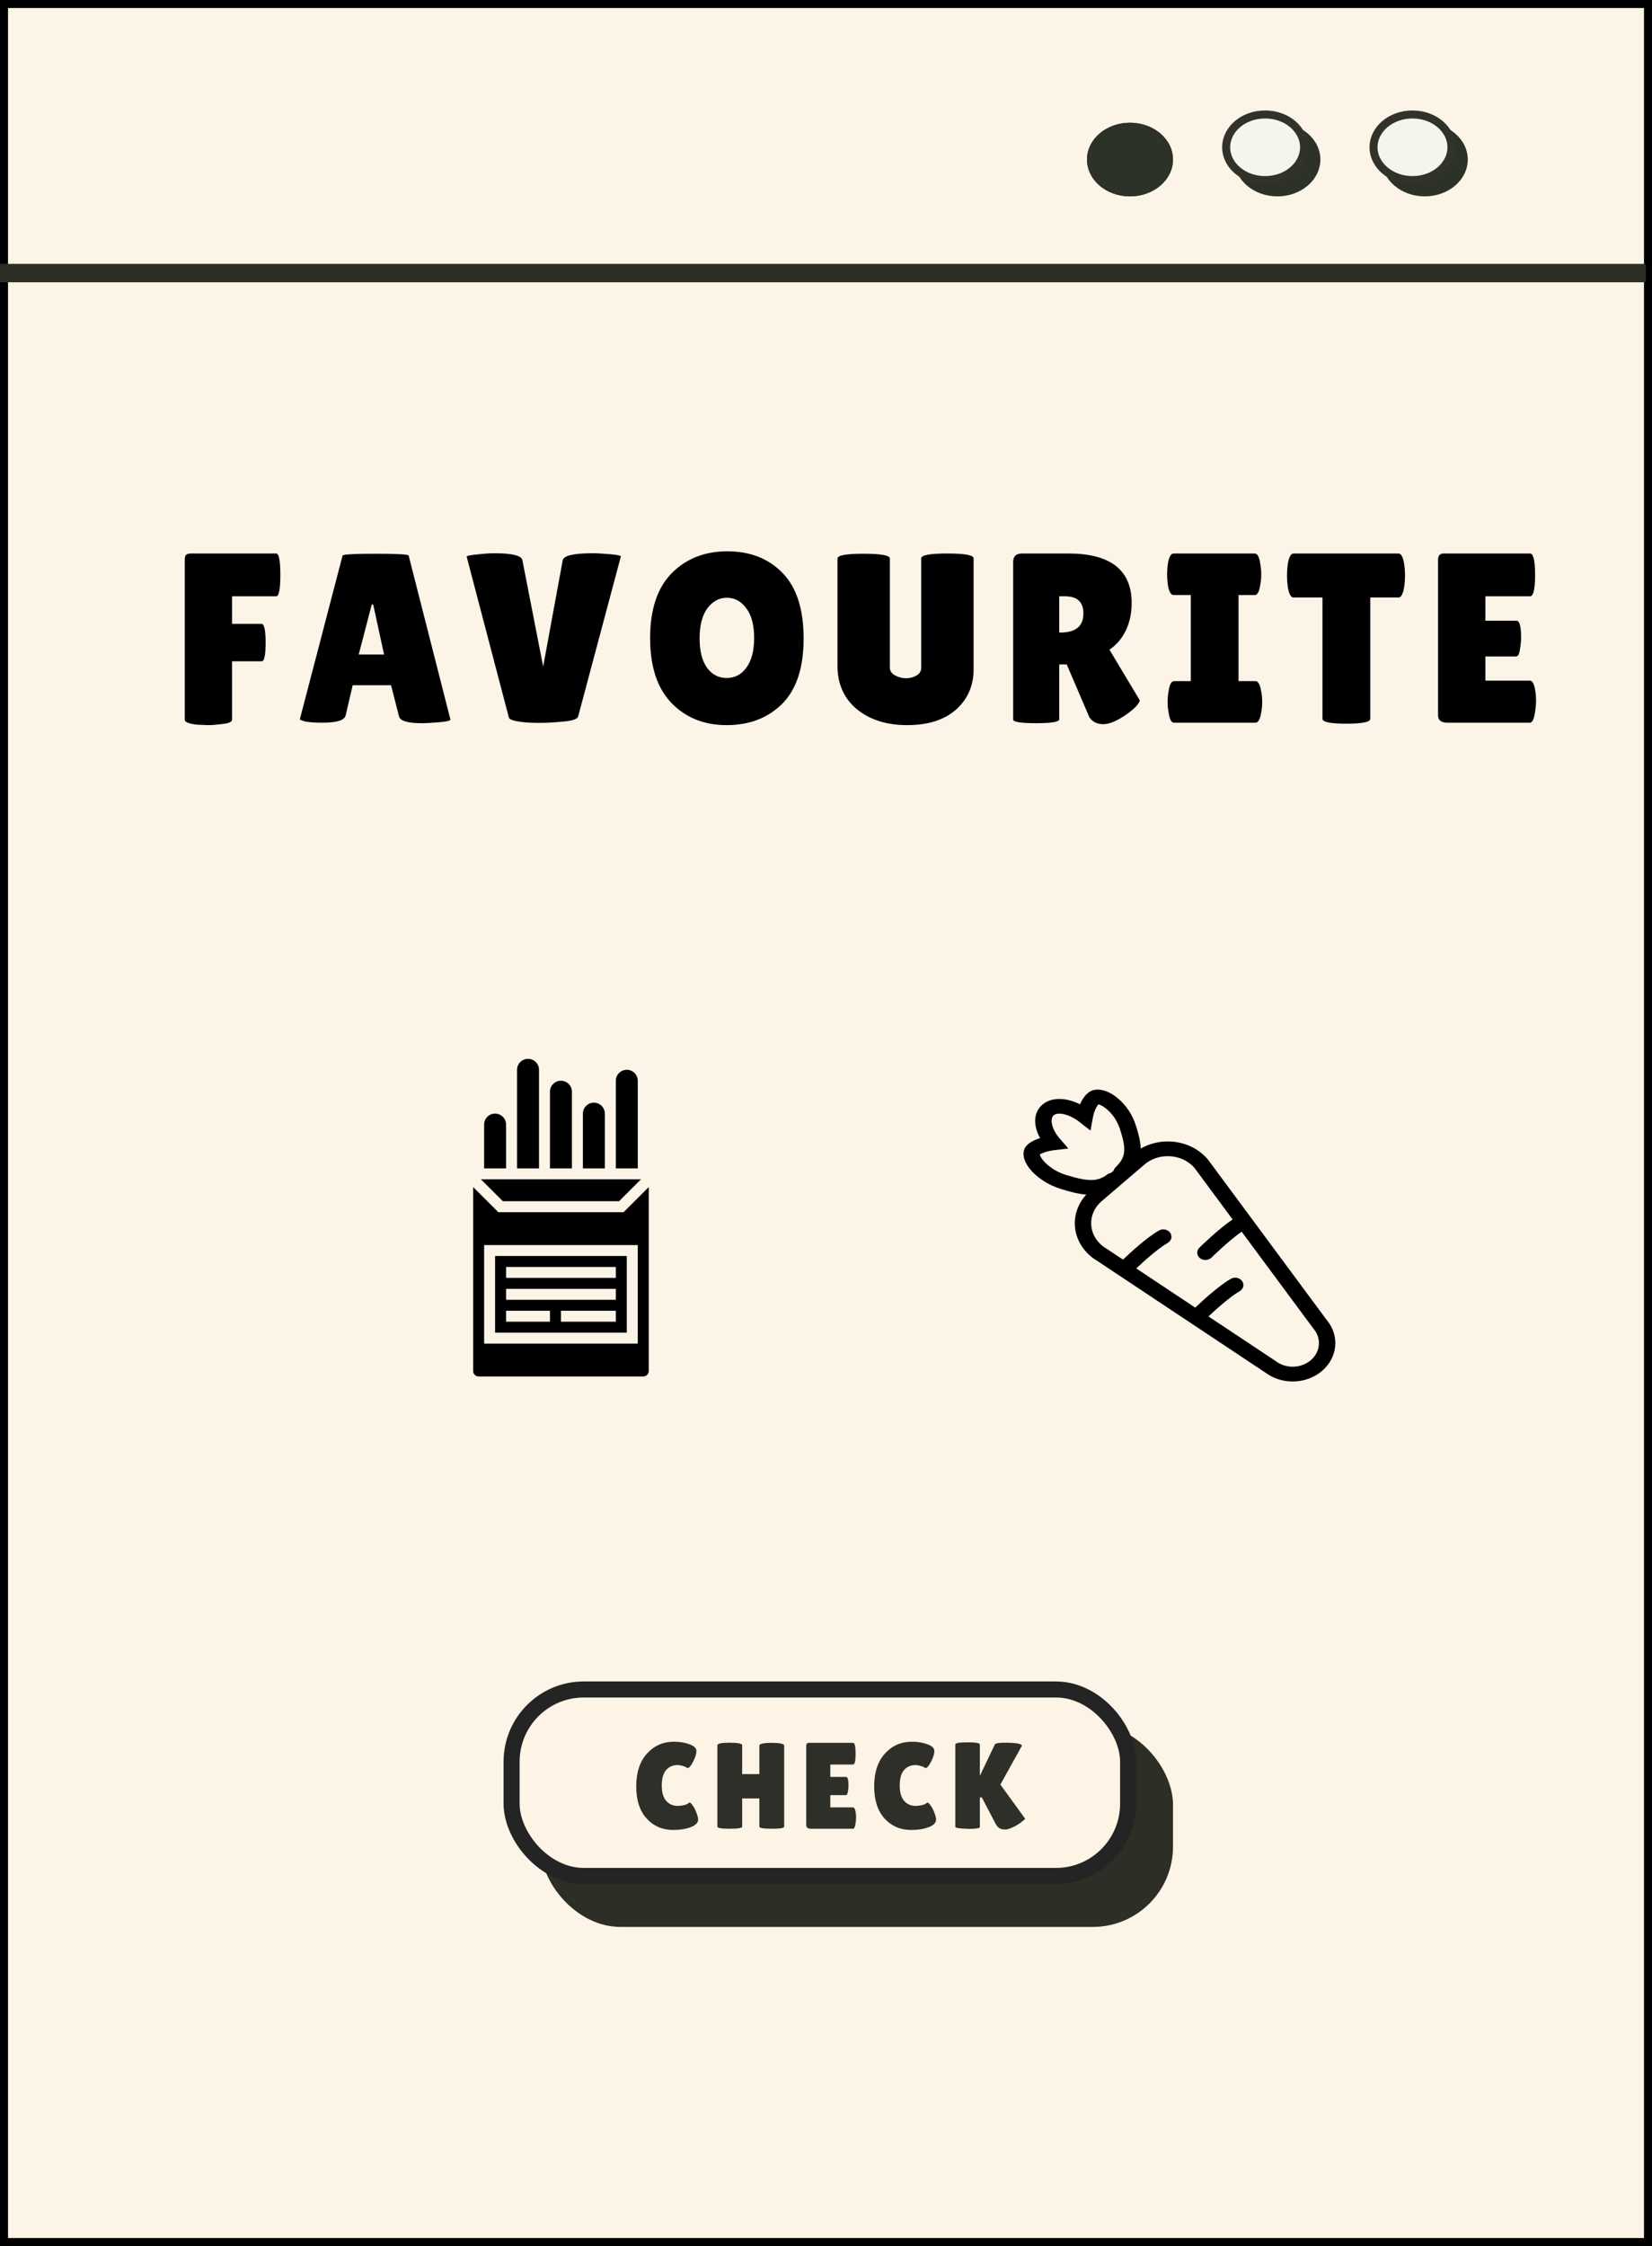<svg width="206" height="280" viewBox="0 0 206 280" fill="none" xmlns="http://www.w3.org/2000/svg">
<rect x="0" y="0" width="206" height="280" fill="#808080" stroke="none"/>
<rect x="0.5" y="0.5" width="205" height="279" fill="#FCF4E7" stroke="black"/>
<rect y="32.896" width="205.234" height="2.295" fill="#2D2E26"/>
<ellipse cx="140.907" cy="19.891" rx="5.361" ry="4.59" fill="#2C3228"/>
<ellipse cx="140.907" cy="19.891" rx="5.361" ry="4.59" fill="#2C3228"/>
<ellipse cx="159.286" cy="19.891" rx="5.361" ry="4.59" fill="#2C3228"/>
<path d="M162.616 18.361C162.616 20.55 160.515 22.451 157.755 22.451C154.995 22.451 152.895 20.55 152.895 18.361C152.895 16.172 154.995 14.271 157.755 14.271C160.515 14.271 162.616 16.172 162.616 18.361Z" fill="#F5F5EB" stroke="#31322A"/>
<ellipse cx="177.665" cy="19.891" rx="5.361" ry="4.59" fill="#2C3228"/>
<path d="M180.995 18.361C180.995 20.55 178.894 22.451 176.134 22.451C173.374 22.451 171.273 20.55 171.273 18.361C171.273 16.172 173.374 14.271 176.134 14.271C178.894 14.271 180.995 16.172 180.995 18.361Z" fill="#F5F5EB" stroke="#31322A"/>
<rect x="67.391" y="214.973" width="78.877" height="25.246" rx="10" fill="#2D2E26"/>
<rect x="63.795" y="210.617" width="76.877" height="23.246" rx="9" fill="#FDF4E5" stroke="#252424" stroke-width="2"/>
<path d="M84.023 217.13C84.768 217.13 85.421 217.237 85.983 217.451C86.555 217.655 86.841 217.936 86.841 218.293C86.841 218.65 86.703 219.093 86.427 219.624C86.162 220.144 85.937 220.404 85.753 220.404C85.702 220.404 85.641 220.379 85.57 220.328C85.508 220.266 85.355 220.205 85.11 220.144C84.875 220.073 84.671 220.037 84.497 220.037C83.905 220.037 83.425 220.246 83.058 220.664C82.7 221.083 82.522 221.725 82.522 222.592C82.522 223.449 82.706 224.087 83.073 224.505C83.451 224.923 83.926 225.132 84.497 225.132C84.732 225.132 84.993 225.101 85.278 225.04C85.575 224.969 85.784 224.872 85.906 224.75C85.927 224.729 85.968 224.719 86.029 224.719C86.09 224.719 86.203 224.836 86.366 225.071C86.54 225.295 86.698 225.596 86.841 225.974C86.984 226.341 87.055 226.626 87.055 226.83C87.055 227.228 86.749 227.544 86.136 227.779C85.524 228.014 84.799 228.131 83.961 228.131C82.614 228.131 81.506 227.657 80.638 226.708C79.77 225.759 79.336 224.423 79.336 222.699C79.336 220.965 79.78 219.603 80.668 218.614C81.567 217.625 82.685 217.13 84.023 217.13Z" fill="#2E2F29"/>
<path d="M97.785 227.718C97.785 227.891 97.269 227.978 96.238 227.978C95.207 227.978 94.691 227.891 94.691 227.718V224.199H92.547V227.718C92.547 227.891 92.031 227.978 91 227.978C89.969 227.978 89.453 227.891 89.453 227.718V217.574C89.453 217.359 89.969 217.252 91 217.252C92.031 217.252 92.547 217.359 92.547 217.574V221.169H94.691V217.604C94.691 217.461 94.946 217.359 95.457 217.298C95.722 217.278 95.983 217.268 96.238 217.268L97.019 217.298C97.529 217.359 97.785 217.461 97.785 217.604V227.718Z" fill="#2E2F29"/>
<path d="M105.513 221.521C105.707 221.521 105.804 221.878 105.804 222.592C105.804 222.806 105.778 223.061 105.727 223.357C105.686 223.643 105.604 223.786 105.482 223.786H103.537V225.316H106.355C106.528 225.316 106.646 225.54 106.707 225.989C106.738 226.183 106.753 226.392 106.753 226.616C106.753 226.83 106.722 227.111 106.661 227.458C106.6 227.805 106.498 227.978 106.355 227.978H101.117C100.729 227.978 100.535 227.82 100.535 227.504V217.665C100.535 217.4 100.652 217.268 100.887 217.268H106.37C106.585 217.268 106.692 217.722 106.692 218.629C106.692 219.527 106.585 219.976 106.37 219.976H103.537V221.521H105.513Z" fill="#2E2F29"/>
<path d="M113.694 217.13C114.439 217.13 115.093 217.237 115.654 217.451C116.226 217.655 116.512 217.936 116.512 218.293C116.512 218.65 116.374 219.093 116.098 219.624C115.833 220.144 115.608 220.404 115.424 220.404C115.373 220.404 115.312 220.379 115.241 220.328C115.179 220.266 115.026 220.205 114.781 220.144C114.546 220.073 114.342 220.037 114.169 220.037C113.576 220.037 113.096 220.246 112.729 220.664C112.371 221.083 112.193 221.725 112.193 222.592C112.193 223.449 112.377 224.087 112.744 224.505C113.122 224.923 113.597 225.132 114.169 225.132C114.403 225.132 114.664 225.101 114.95 225.04C115.246 224.969 115.455 224.872 115.578 224.75C115.598 224.729 115.639 224.719 115.7 224.719C115.761 224.719 115.874 224.836 116.037 225.071C116.211 225.295 116.369 225.596 116.512 225.974C116.655 226.341 116.726 226.626 116.726 226.83C116.726 227.228 116.42 227.544 115.807 227.779C115.195 228.014 114.47 228.131 113.632 228.131C112.285 228.131 111.177 227.657 110.309 226.708C109.441 225.759 109.007 224.423 109.007 222.699C109.007 220.965 109.451 219.603 110.34 218.614C111.238 217.625 112.356 217.13 113.694 217.13Z" fill="#2E2F29"/>
<path d="M122.187 227.764C122.187 227.917 121.707 227.993 120.747 227.993L119.89 227.947C119.379 227.907 119.124 227.835 119.124 227.733V217.466C119.124 217.293 119.635 217.206 120.656 217.206C121.677 217.206 122.187 217.293 122.187 217.466V221.383L124.056 217.466C124.127 217.324 124.536 217.252 125.281 217.252C126.639 217.252 127.354 217.37 127.425 217.604C127.425 217.625 127.42 217.645 127.41 217.665L124.745 222.47L127.839 226.739C127.839 226.759 127.742 226.846 127.548 226.999C127.078 227.407 126.527 227.728 125.894 227.963C125.7 228.034 125.506 228.07 125.312 228.07L124.944 228.039C124.617 227.958 124.362 227.748 124.178 227.412L122.432 224.076H122.187V227.764Z" fill="#2E2F29"/>
<path d="M34.446 69.001C34.786 69.001 34.957 69.895 34.957 71.683C34.957 73.451 34.786 74.335 34.446 74.335H28.938V77.77H32.61C32.951 77.77 33.121 78.554 33.121 80.121C33.121 81.668 32.961 82.441 32.64 82.441H28.938V89.704C28.938 89.985 28.557 90.166 27.794 90.246C27.052 90.346 26.43 90.397 25.928 90.397L24.514 90.336C23.531 90.216 23.039 90.015 23.039 89.734V69.785C23.039 69.463 23.099 69.252 23.22 69.152C23.36 69.051 23.561 69.001 23.822 69.001H34.446Z" fill="black"/>
<path d="M52.586 90.156C50.84 90.156 49.898 89.874 49.757 89.312L48.764 85.424H43.979L43.106 89.161C42.985 89.784 42.022 90.095 40.217 90.095C39.254 90.095 38.541 90.045 38.08 89.945C37.618 89.824 37.388 89.734 37.388 89.673L42.715 69.272C42.715 69.112 44.089 69.031 46.838 69.031C49.587 69.031 50.961 69.112 50.961 69.272L56.167 89.704C56.167 89.844 55.706 89.955 54.783 90.035C53.86 90.115 53.128 90.156 52.586 90.156ZM44.731 81.597H47.891L46.537 75.36H46.356L44.731 81.597Z" fill="black"/>
<path d="M58.191 69.393C58.191 69.293 58.622 69.202 59.485 69.122C60.368 69.021 61.09 68.971 61.652 68.971C63.879 68.971 65.043 69.262 65.143 69.845L67.731 83.104L70.169 69.845C70.29 69.262 71.534 68.971 73.901 68.971C74.483 68.971 75.215 69.011 76.098 69.092C76.981 69.172 77.422 69.262 77.422 69.363L72.095 89.312C72.015 89.633 71.423 89.844 70.32 89.945C68.614 90.125 67.059 90.166 65.655 90.065C64.27 89.945 63.538 89.744 63.458 89.463L58.191 69.393Z" fill="black"/>
<path d="M90.608 90.397C87.799 90.397 85.502 89.472 83.716 87.624C81.951 85.776 81.068 83.084 81.068 79.548C81.068 75.992 81.961 73.3 83.746 71.472C85.552 69.644 87.87 68.73 90.699 68.73C93.548 68.73 95.845 69.634 97.591 71.442C99.336 73.23 100.209 75.952 100.209 79.609C100.209 83.245 99.316 85.957 97.531 87.745C95.745 89.513 93.437 90.397 90.608 90.397ZM90.638 74.516C89.675 74.516 88.863 74.958 88.201 75.842C87.559 76.726 87.238 77.971 87.238 79.578C87.238 81.165 87.549 82.391 88.171 83.255C88.793 84.099 89.605 84.52 90.608 84.52C91.632 84.52 92.454 84.088 93.076 83.225C93.718 82.361 94.039 81.125 94.039 79.518C94.039 77.911 93.708 76.675 93.046 75.812C92.404 74.948 91.602 74.516 90.638 74.516Z" fill="black"/>
<path d="M114.874 69.604C114.874 69.202 115.958 69.001 118.125 69.001C120.312 69.001 121.405 69.202 121.405 69.604V83.436C121.405 85.485 120.673 87.162 119.208 88.468C117.744 89.754 115.717 90.397 113.129 90.397C110.561 90.397 108.464 89.734 106.839 88.408C105.234 87.062 104.431 85.254 104.431 82.984V69.634C104.431 69.232 105.515 69.031 107.682 69.031C109.869 69.031 110.962 69.232 110.962 69.634V83.225C110.962 83.626 111.173 83.948 111.594 84.189C112.035 84.43 112.497 84.551 112.978 84.551C113.46 84.551 113.891 84.44 114.273 84.219C114.674 83.998 114.874 83.667 114.874 83.225V69.604Z" fill="black"/>
<path d="M132.087 89.673C132.087 89.995 131.134 90.156 129.228 90.156C127.302 90.156 126.339 90.005 126.339 89.704V70.056C126.339 69.353 126.71 69.001 127.453 69.001H133.201C138.478 69.001 141.116 71.06 141.116 75.179C141.116 76.424 140.875 77.559 140.394 78.584C139.912 79.588 139.23 80.392 138.347 80.995L142.139 87.323C141.979 87.805 141.457 88.358 140.574 88.98C139.371 89.844 138.377 90.276 137.595 90.276C136.812 90.276 136.231 89.995 135.849 89.432L133.02 82.833H132.087V89.673ZM132.087 74.335V78.855H132.238C134.144 78.855 135.097 78.062 135.097 76.475C135.097 75.751 134.906 75.219 134.525 74.877C134.164 74.516 133.562 74.335 132.719 74.335H132.087Z" fill="black"/>
<path d="M148.485 84.912V74.184H146.348C146.007 74.184 145.766 73.752 145.626 72.888C145.566 72.467 145.536 72.035 145.536 71.593C145.536 71.151 145.566 70.719 145.626 70.297C145.766 69.433 146.007 69.001 146.348 69.001H156.46C156.801 69.001 157.032 69.433 157.153 70.297C157.233 70.719 157.273 71.151 157.273 71.593C157.273 72.035 157.233 72.467 157.153 72.888C157.032 73.752 156.801 74.184 156.46 74.184H154.444V84.912H156.551C156.892 84.912 157.133 85.344 157.273 86.208C157.353 86.63 157.393 87.062 157.393 87.504C157.393 87.946 157.353 88.378 157.273 88.799C157.133 89.663 156.892 90.095 156.551 90.095H146.408C146.067 90.095 145.836 89.663 145.716 88.799C145.636 88.378 145.596 87.946 145.596 87.504C145.596 87.062 145.636 86.63 145.716 86.208C145.836 85.344 146.067 84.912 146.408 84.912H148.485Z" fill="black"/>
<path d="M170.868 89.613C170.868 90.015 169.875 90.216 167.888 90.216C165.902 90.216 164.909 90.015 164.909 89.613V74.486H161.297C160.956 74.486 160.715 74.024 160.575 73.1C160.515 72.657 160.485 72.206 160.485 71.743C160.485 71.281 160.515 70.829 160.575 70.387C160.715 69.463 160.956 69.001 161.297 69.001H174.389C174.73 69.001 174.971 69.463 175.111 70.387C175.171 70.829 175.202 71.281 175.202 71.743C175.202 72.206 175.171 72.657 175.111 73.1C174.971 74.024 174.73 74.486 174.389 74.486H170.868V89.613Z" fill="black"/>
<path d="M189.104 77.379C189.486 77.379 189.676 78.082 189.676 79.488C189.676 79.91 189.626 80.412 189.526 80.995C189.446 81.557 189.285 81.838 189.044 81.838H185.222V84.852H190.76C191.101 84.852 191.332 85.294 191.452 86.178C191.512 86.559 191.542 86.971 191.542 87.413C191.542 87.835 191.482 88.388 191.362 89.071C191.241 89.754 191.041 90.095 190.76 90.095H180.467C179.704 90.095 179.323 89.784 179.323 89.161V69.785C179.323 69.262 179.554 69.001 180.015 69.001H190.79C191.211 69.001 191.422 69.895 191.422 71.683C191.422 73.451 191.211 74.335 190.79 74.335H185.222V77.379H189.104Z" fill="black"/>
<path d="M165.457 164.583L150.662 144.601L150.623 144.548L150.579 144.5C149.386 143.103 147.573 142.298 145.613 142.298C144.401 142.298 143.238 142.61 142.241 143.186C142.221 142.25 141.952 141.283 141.615 140.237C141.209 138.972 140.437 137.807 139.44 136.959C138.374 136.049 137.245 135.667 136.336 135.9C135.613 136.089 135.046 136.81 134.674 137.671C132.92 136.783 131.092 136.761 129.987 137.706C128.877 138.66 128.799 140.268 129.699 141.885C128.79 142.167 127.978 142.619 127.734 143.265C127.113 144.896 129.327 147.304 132.294 148.222C133.364 148.552 134.415 148.842 135.452 148.925C134.498 149.967 133.985 151.294 134.029 152.661C134.078 154.256 134.885 155.759 136.234 156.792L136.287 156.831L136.341 156.866L157.813 171.131C158.761 171.834 159.959 172.221 161.19 172.221C162.559 172.221 163.864 171.755 164.856 170.902C166.816 169.224 167.065 166.521 165.457 164.583ZM129.664 143.92C129.879 143.779 130.49 143.503 131.453 143.388L133.218 143.182L132.128 141.916C131.087 140.708 130.906 139.446 131.395 139.033C131.888 138.611 133.296 138.844 134.601 139.864L135.979 140.941L136.278 139.323C136.444 138.431 136.791 137.869 136.967 137.675C137.504 137.763 139.029 138.8 139.655 140.752C140.427 143.155 140.466 144.232 139.122 145.502C138.99 145.629 138.902 145.779 138.868 145.937L138.536 146.218C138.36 146.245 138.194 146.315 138.052 146.425C136.893 147.317 135.701 147.33 132.954 146.482C130.803 145.814 129.723 144.377 129.664 143.92ZM163.453 169.566C162.823 170.107 162.011 170.379 161.195 170.379C160.443 170.379 159.69 170.147 159.079 169.681L150.696 164.113C151.557 163.3 153.331 161.683 154.577 160.971C155.051 160.698 155.193 160.131 154.89 159.705C154.587 159.279 153.956 159.151 153.482 159.424C151.948 160.303 149.875 162.223 149.044 163.014L141.688 158.128C142.534 157.328 144.342 155.675 145.608 154.95C146.082 154.678 146.224 154.111 145.921 153.685C145.618 153.258 144.987 153.131 144.513 153.403C142.954 154.295 140.843 156.26 140.036 157.029L137.553 155.381C135.642 153.922 135.559 151.298 137.372 149.743L142.71 145.177C143.531 144.474 144.577 144.131 145.613 144.131C146.874 144.131 148.125 144.636 148.961 145.612L153.702 152.019C151.865 153.272 149.665 155.442 149.558 155.544C149.176 155.917 149.21 156.497 149.626 156.84C149.821 156.998 150.066 157.077 150.31 157.077C150.589 157.077 150.867 156.976 151.068 156.778C151.092 156.756 153.179 154.695 154.831 153.548L163.786 165.642C164.812 166.837 164.666 168.529 163.453 169.566Z" fill="black"/>
<path d="M63.106 140.192C63.106 139.439 62.492 138.827 61.738 138.827C60.983 138.827 60.369 139.439 60.369 140.192V145.654H63.106V140.192Z" fill="black"/>
<path d="M79.528 134.731C79.528 133.978 78.914 133.365 78.16 133.365C77.405 133.365 76.791 133.978 76.791 134.731V138.827V145.654H79.528V134.731Z" fill="black"/>
<path d="M75.423 138.827C75.423 138.074 74.809 137.462 74.054 137.462C73.299 137.462 72.686 138.074 72.686 138.827V145.654H75.423V138.827Z" fill="black"/>
<path d="M71.317 138.827V136.096C71.317 135.343 70.703 134.731 69.949 134.731C69.194 134.731 68.58 135.343 68.58 136.096V145.654H71.317V138.827Z" fill="black"/>
<path d="M67.212 136.096V133.365C67.212 132.612 66.598 132 65.843 132C65.088 132 64.475 132.612 64.475 133.365V140.192V145.654H67.212V136.096Z" fill="black"/>
<path d="M77.191 149.75L79.928 147.019H59.967L62.704 149.75H77.191Z" fill="black"/>
<path d="M78.159 156.577H61.736V166.135H78.159V156.577ZM68.579 164.769H63.105V163.404H68.579V164.769ZM76.79 164.769H69.948V163.404H76.79V164.769ZM76.79 162.038H63.105V160.673H76.79V162.038ZM76.79 159.308H63.105V157.942H76.79V159.308Z" fill="black"/>
<path d="M77.759 151.115H62.138L59 147.985V170.913C59 171.29 59.307 171.596 59.684 171.596H80.213C80.59 171.596 80.897 171.29 80.897 170.913V147.985L77.759 151.115ZM79.528 167.5H60.369V155.212H79.528V167.5Z" fill="black"/>
</svg>
